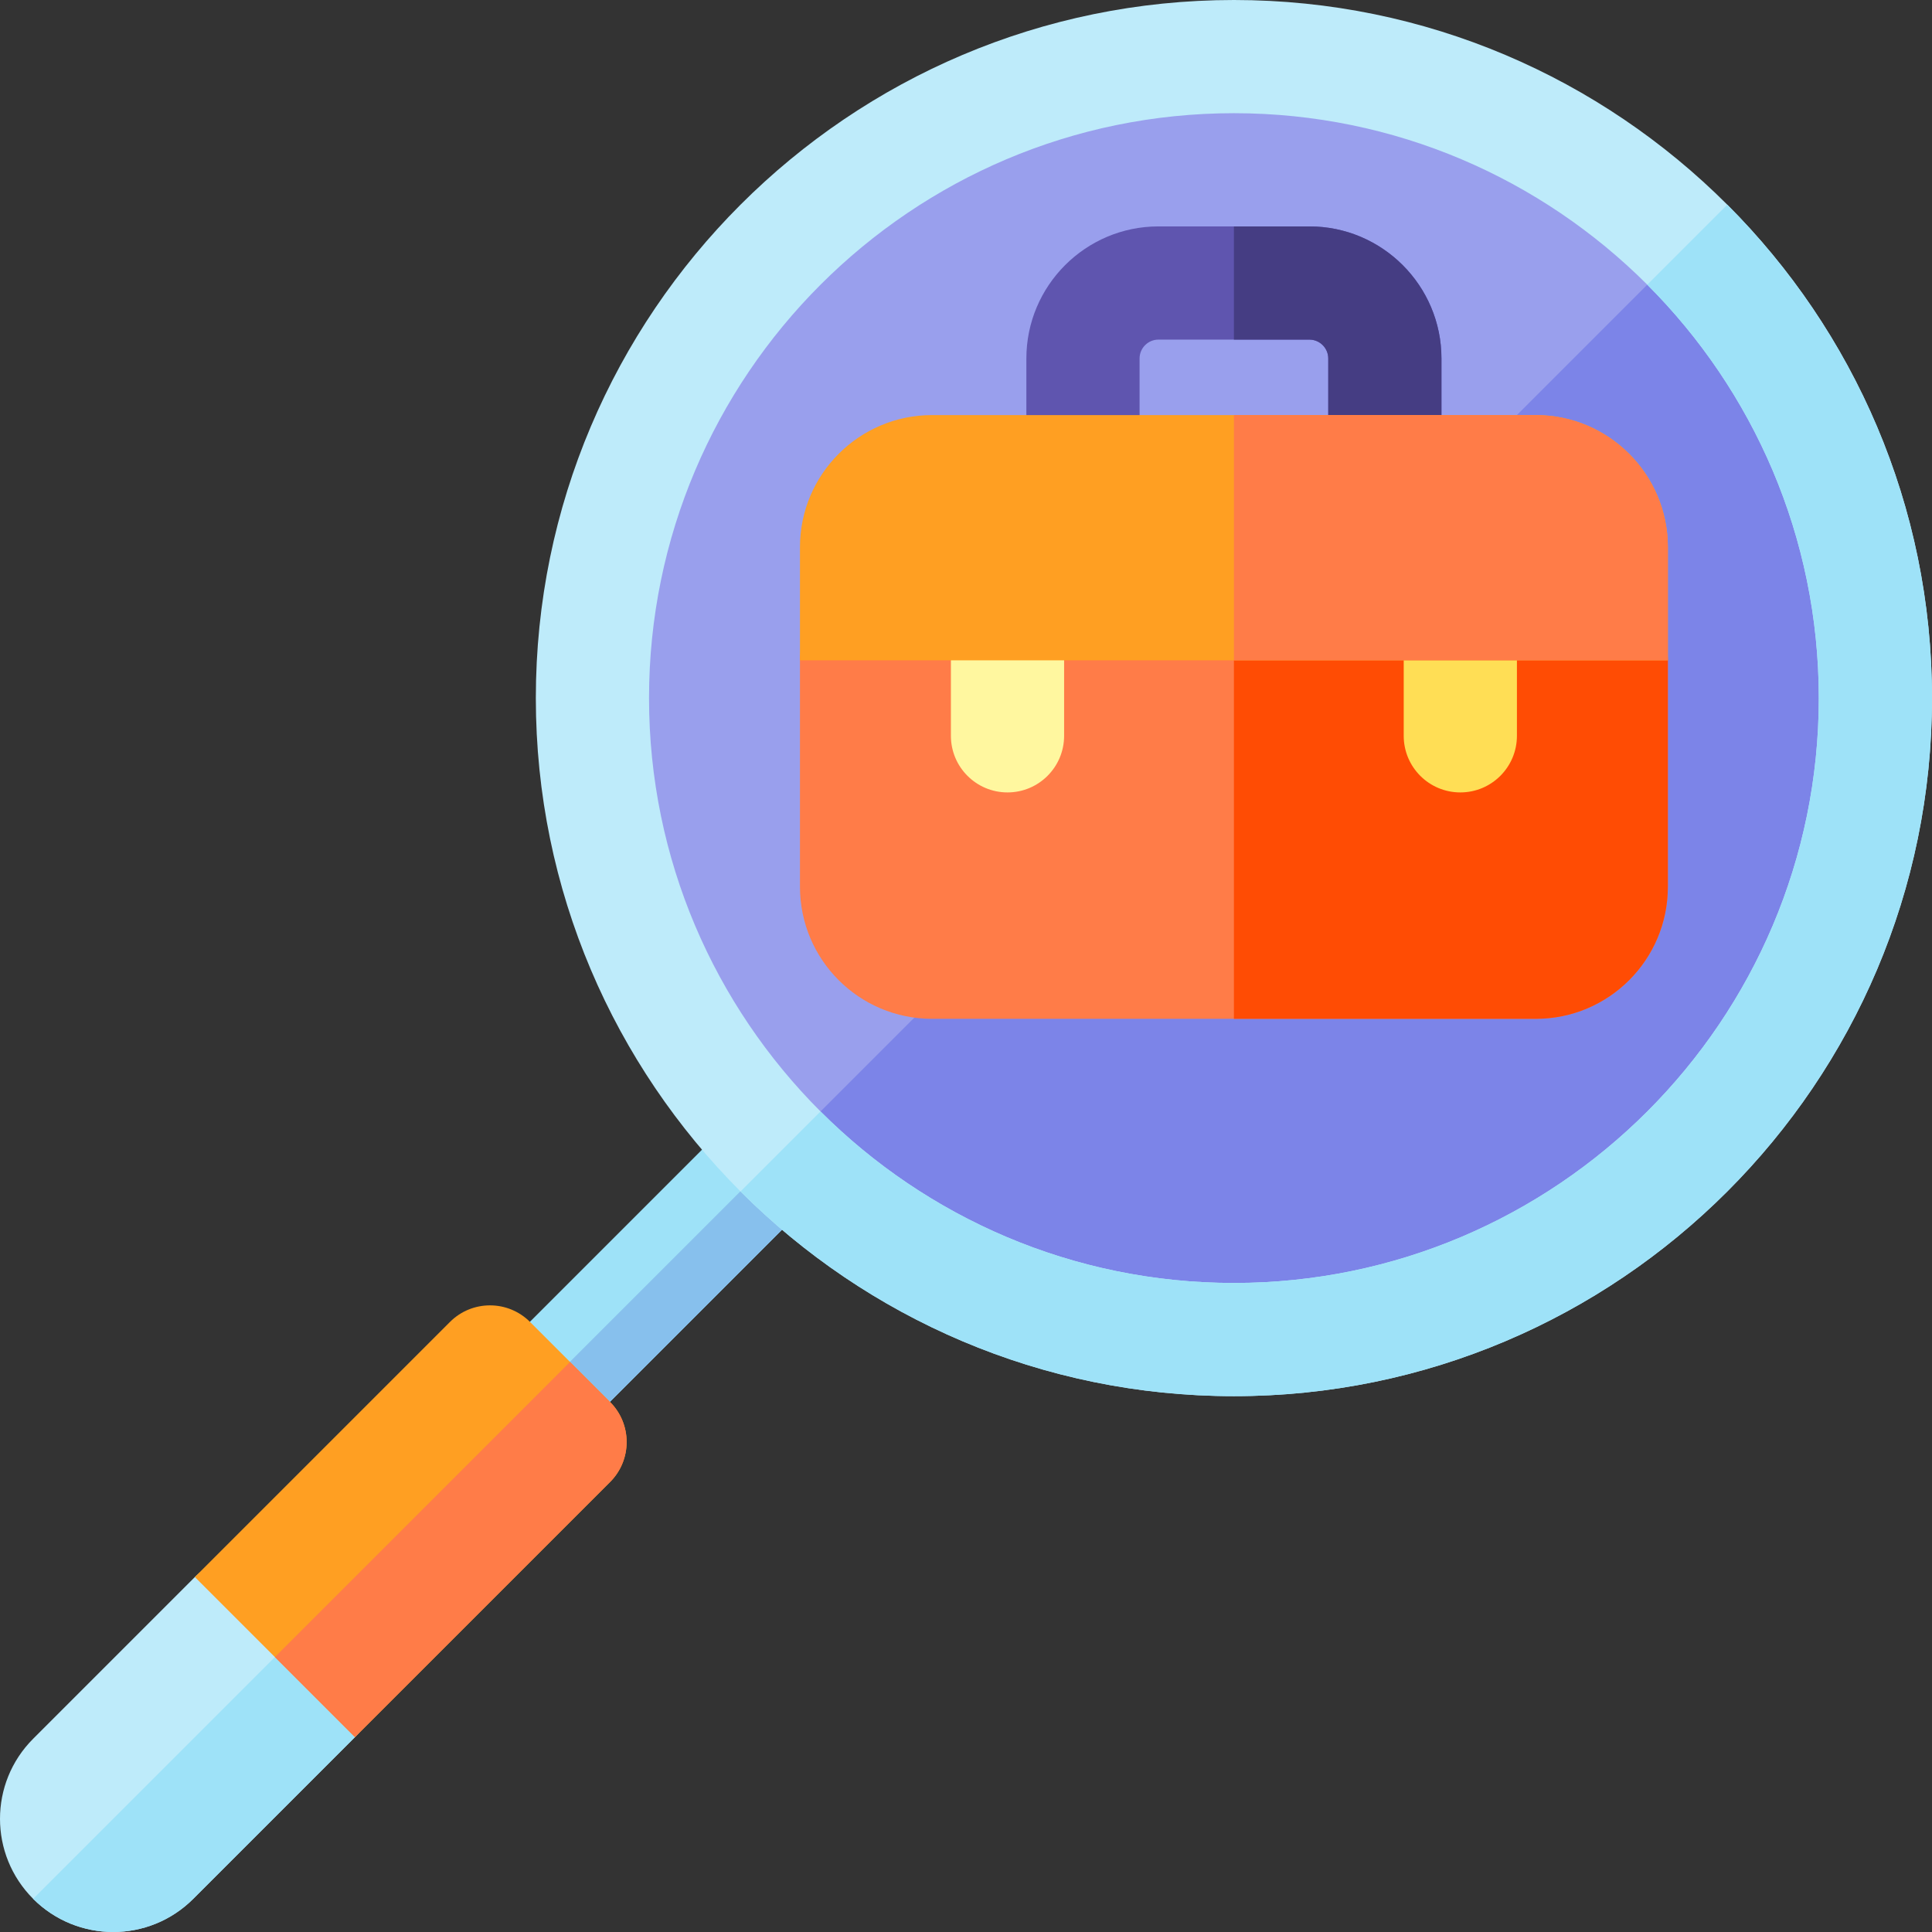 <svg height="512" width="512" xmlns="http://www.w3.org/2000/svg"><rect width="100%" height="100%" fill="#333333" stroke="none"/><path d="M8.787 503.213c11.716 11.716 30.711 11.716 42.426 0l42.855-42.855c5.858-5.858 5.858-15.355 0-21.213l-21.213-21.213c-5.858-5.858-15.355-5.858-21.213 0L8.787 460.787c-11.716 11.716-11.716 30.71 0 42.426z" fill="#beebfa"/><path d="M94.068 460.358c5.858-5.858 5.858-15.355 0-21.213l-10.607-10.607-74.674 74.675c11.716 11.716 30.711 11.716 42.426 0zm35.737-99.445l76.928-76.927 21.21 21.21-76.928 76.927z" fill="#9ee2f8"/><path d="M140.41 371.52l76.928-76.928 10.605 10.605-76.928 76.928z" fill="#87c0ed"/><circle cx="327" cy="185" fill="#999fed" r="170"/><path d="M327 355c93.888 0 170-76.112 170-170 0-46.944-19.028-89.444-49.792-120.208L206.792 305.208C237.556 335.972 280.056 355 327 355z" fill="#7c84e8"/><path d="M327 370c-102.009 0-185-82.991-185-185S224.991 0 327 0s185 82.991 185 185-82.991 185-185 185zm0-340c-85.467 0-155 69.533-155 155s69.533 155 155 155 155-69.533 155-155S412.467 30 327 30z" fill="#beebfa"/><path d="M436.55 75.45C464.617 103.516 482 142.266 482 185c0 85.467-69.533 155-155 155-42.734 0-81.484-17.383-109.55-45.45l-21.203 21.203C229.745 349.252 275.995 370 327 370c102.009 0 185-82.991 185-185 0-51.005-20.748-97.255-54.247-130.753z" fill="#9ee2f8"/><path d="M161.673 371.541l-21.213-21.213c-5.858-5.858-15.355-5.858-21.213 0l-67.604 67.604 42.426 42.426 67.604-67.604c5.858-5.858 5.858-15.356 0-21.213z" fill="#ff9f22"/><path d="M94.069 460.358l67.604-67.604c5.858-5.858 5.858-15.355 0-21.213l-10.607-10.607-78.211 78.211zM212 175v60c0 19.33 15.67 35 35 35h160c19.33 0 35-15.67 35-35v-60c0-8.284-6.716-15-15-15H227c-8.284 0-15 6.716-15 15z" fill="#ff7c48"/><path d="M427 160H327v110h80c19.33 0 35-15.67 35-35v-60c0-8.284-6.716-15-15-15z" fill="#ff4c04"/><path d="M387 210c-8.284 0-15-6.716-15-15v-35h30v35c0 8.284-6.716 15-15 15z" fill="#ffde55"/><path d="M267 210c-8.284 0-15-6.716-15-15v-35h30v35c0 8.284-6.716 15-15 15z" fill="#fff79f"/><path d="M367 140c-8.284 0-15-6.716-15-15V95c0-2.757-2.243-5-5-5h-40c-2.757 0-5 2.243-5 5v30c0 8.284-6.716 15-15 15s-15-6.716-15-15V95c0-19.299 15.701-35 35-35h40c19.299 0 35 15.701 35 35v30c0 8.284-6.716 15-15 15z" fill="#5f55af"/><path d="M352 95v30c0 8.284 6.716 15 15 15s15-6.716 15-15V95c0-19.299-15.701-35-35-35h-20v30h20c2.757 0 5 2.243 5 5z" fill="#453d83"/><path d="M442 145c0-19.299-15.701-35-35-35H247c-19.299 0-35 15.701-35 35v30h230z" fill="#ff9f22"/><path d="M442 145c0-19.299-15.701-35-35-35h-80v65h115z" fill="#ff7c48"/></svg>